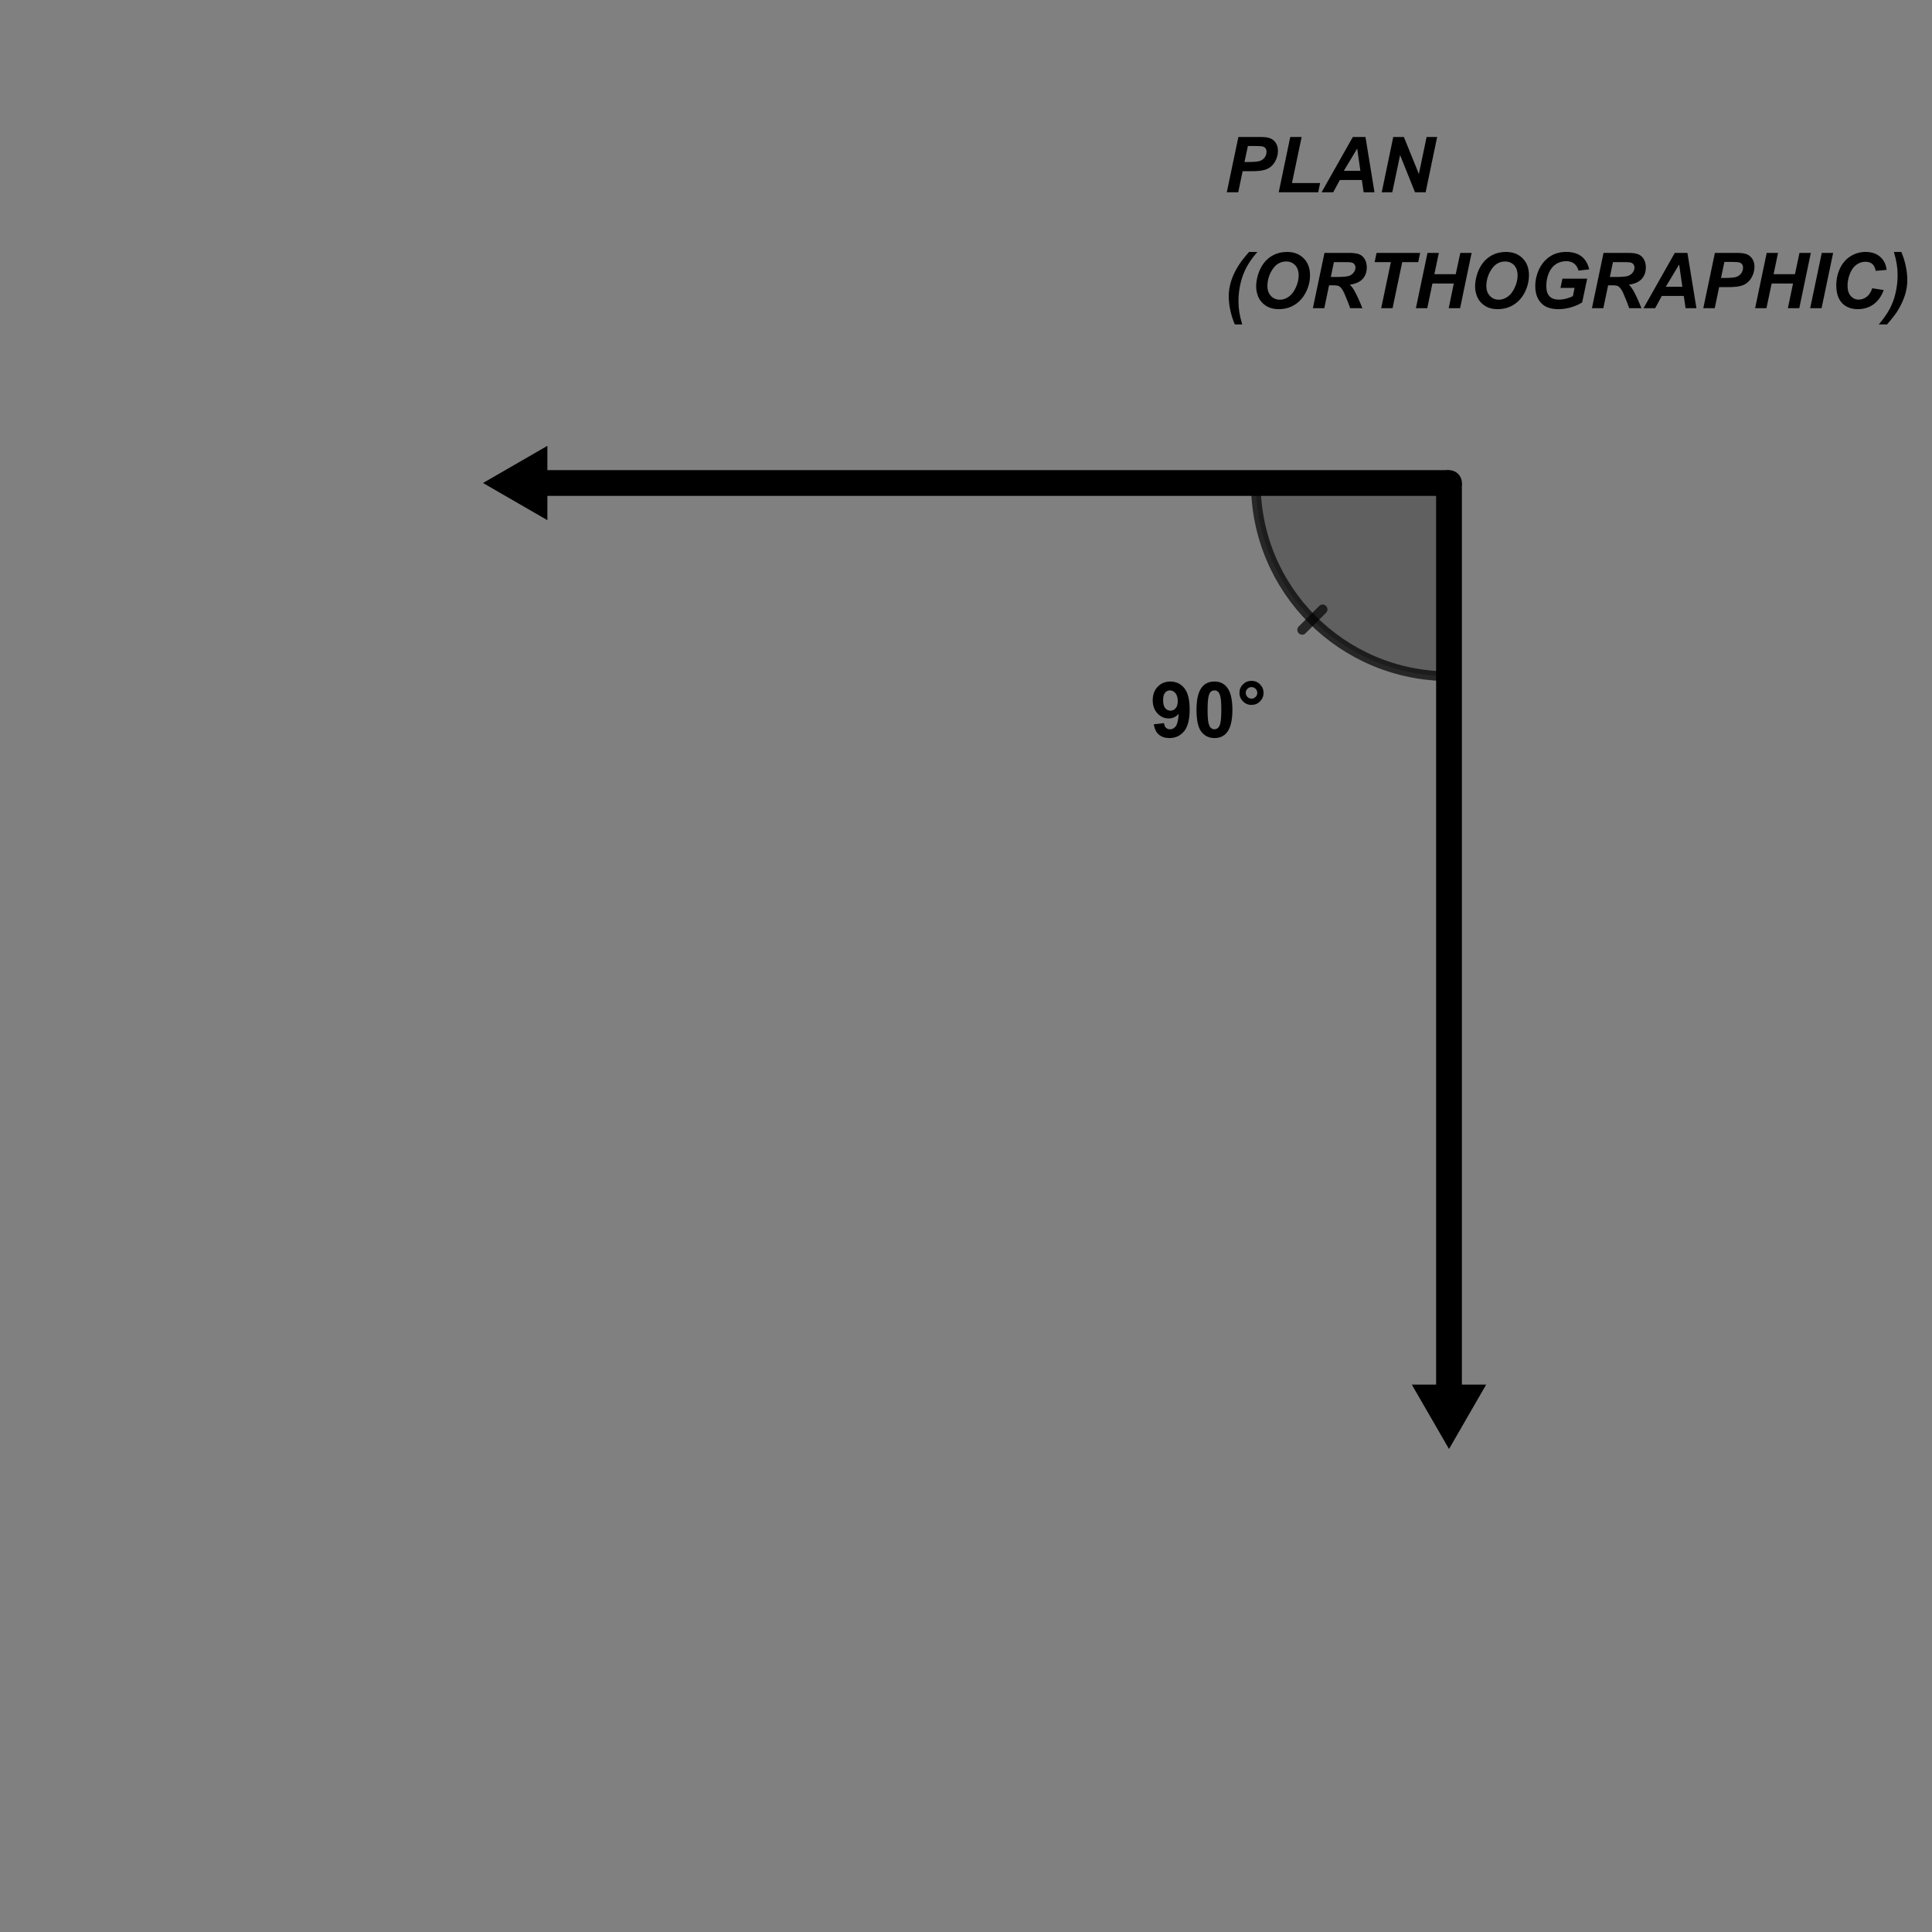 <?xml version="1.0" encoding="ISO-8859-1" standalone="no"?>

<svg 
     version="1.1"
     baseProfile="full"
     xmlns="http://www.w3.org/2000/svg"
     xmlns:xlink="http://www.w3.org/1999/xlink"
     xmlns:ev="http://www.w3.org/2001/xml-events"
     width="1500px"
     height="1500px"
     viewBox="0 0 500 500"
     >
<rect x="0" y="0" width="500" height="500" fill="#808080" stroke="none"/>
<title>

</title>
<g stroke-linejoin="miter" stroke-dashoffset="0" stroke-dasharray="none" stroke-width="1" stroke-miterlimit="10.000" stroke-linecap="square">
<g id="misc">
</g><!-- misc -->
<g id="layer0">
<g transform="matrix(1, 0, 0, 1, -2.317, -114.24)">
<clipPath id="clip8b8de127-5b1c-4e65-b2d6-42929d8ae511">
  <path d="M 2.317 114.24 L 2.317 616.24 L 504.32 616.24 L 504.32 114.24 z"/>
</clipPath>
<g clip-path="url(#clip1)">
<g stroke-linejoin="round" stroke-linecap="round" fill="none" stroke-opacity="1" stroke="#000000">
  <path d="M 701.50 137.00 L 701.50 158.00 C 701.50 159.38 702.62 160.50 704.00 160.50 L 725.00 160.50 C 726.38 160.50 727.50 159.38 727.50 158.00 L 727.50 137.00 C 727.50 135.62 726.38 134.50 725.00 134.50 L 704.00 134.50 C 702.62 134.50 701.50 135.62 701.50 137.00 z"/>
<title>Boolean Value a</title>
<desc>a = false</desc>

</g> <!-- drawing style -->
</g> <!-- clip1 -->
</g> <!-- transform -->
<g transform="matrix(1, 0, 0, 1, -2.317, -114.24)">
<clipPath id="clip39777653-ffc1-41da-9c3e-8367ad10065c">
  <path d="M 2.317 114.24 L 2.317 616.24 L 504.32 616.24 L 504.32 114.24 z"/>
</clipPath>
<g clip-path="url(#clip2)">
<g fill-opacity="1" fill-rule="nonzero" stroke="none" fill="#ffffff">
  <path d="M 702.00 137.50 L 702.00 156.50 C 702.00 157.88 703.12 159.00 704.50 159.00 L 723.50 159.00 C 724.88 159.00 726.00 157.88 726.00 156.50 L 726.00 137.50 C 726.00 136.12 724.88 135.00 723.50 135.00 L 704.50 135.00 C 703.12 135.00 702.00 136.12 702.00 137.50 z"/>
<title>Boolean Value a</title>
<desc>a = false</desc>

</g> <!-- drawing style -->
</g> <!-- clip2 -->
</g> <!-- transform -->
<g transform="matrix(1, 0, 0, 1, -2.317, -114.24)">
<clipPath id="clip9f01d4ea-c71b-43b8-96d6-ccc2a209ccfb">
  <path d="M 2.317 114.24 L 2.317 616.24 L 504.32 616.24 L 504.32 114.24 z"/>
</clipPath>
<g clip-path="url(#clip3)">
<g fill-opacity="1" fill-rule="nonzero" stroke="none" fill="#000000">
  <path d="M 736.62 148.78 L 737.88 148.67 Q 737.97 149.42 738.30 149.91 Q 738.62 150.39 739.30 150.69 Q 739.98 150.98 740.84 150.98 Q 741.59 150.98 742.18 150.76 Q 742.77 150.53 743.05 150.14 Q 743.33 149.75 743.33 149.28 Q 743.33 148.81 743.05 148.46 Q 742.78 148.11 742.16 147.86 Q 741.75 147.70 740.37 147.38 Q 738.98 147.05 738.44 146.75 Q 737.72 146.38 737.37 145.82 Q 737.02 145.27 737.02 144.56 Q 737.02 143.81 737.45 143.15 Q 737.88 142.48 738.70 142.15 Q 739.53 141.81 740.55 141.81 Q 741.66 141.81 742.51 142.17 Q 743.36 142.53 743.81 143.23 Q 744.27 143.92 744.31 144.80 L 743.03 144.89 Q 742.94 143.95 742.34 143.46 Q 741.75 142.97 740.59 142.97 Q 739.39 142.97 738.84 143.41 Q 738.30 143.86 738.30 144.48 Q 738.30 145.02 738.69 145.38 Q 739.06 145.72 740.68 146.09 Q 742.30 146.45 742.89 146.72 Q 743.77 147.12 744.19 147.74 Q 744.61 148.36 744.61 149.17 Q 744.61 149.97 744.15 150.68 Q 743.69 151.39 742.83 151.78 Q 741.97 152.17 740.91 152.17 Q 739.55 152.17 738.62 151.77 Q 737.70 151.38 737.18 150.58 Q 736.66 149.78 736.62 148.78 z M 746.26 152.00 L 746.26 141.98 L 747.49 141.98 L 747.49 145.58 Q 748.35 144.58 749.67 144.58 Q 750.48 144.58 751.07 144.90 Q 751.67 145.22 751.92 145.77 Q 752.18 146.33 752.18 147.41 L 752.18 152.00 L 750.95 152.00 L 750.95 147.41 Q 750.95 146.47 750.55 146.05 Q 750.15 145.64 749.42 145.64 Q 748.87 145.64 748.38 145.92 Q 747.90 146.20 747.70 146.69 Q 747.49 147.17 747.49 148.03 L 747.49 152.00 L 746.26 152.00 z M 753.59 148.38 Q 753.59 146.36 754.72 145.38 Q 755.64 144.58 757.00 144.58 Q 758.48 144.58 759.44 145.55 Q 760.39 146.53 760.39 148.27 Q 760.39 149.67 759.97 150.48 Q 759.55 151.28 758.74 151.73 Q 757.94 152.17 757.00 152.17 Q 755.47 152.17 754.53 151.19 Q 753.59 150.20 753.59 148.38 z M 754.86 148.38 Q 754.86 149.77 755.47 150.46 Q 756.08 151.16 757.00 151.16 Q 757.91 151.16 758.51 150.45 Q 759.12 149.75 759.12 148.33 Q 759.12 146.98 758.51 146.29 Q 757.91 145.59 757.00 145.59 Q 756.08 145.59 755.47 146.28 Q 754.86 146.97 754.86 148.38 z M 763.18 152.00 L 760.96 144.73 L 762.22 144.73 L 763.38 148.94 L 763.82 150.48 Q 763.83 150.38 764.19 148.98 L 765.35 144.73 L 766.60 144.73 L 767.69 148.95 L 768.05 150.34 L 768.47 148.94 L 769.72 144.73 L 770.91 144.73 L 768.64 152.00 L 767.36 152.00 L 766.21 147.66 L 765.93 146.42 L 764.46 152.00 L 763.18 152.00 z M 775.94 152.00 L 775.94 141.98 L 779.69 141.98 Q 780.85 141.98 781.54 142.29 Q 782.24 142.59 782.63 143.22 Q 783.02 143.84 783.02 144.55 Q 783.02 145.19 782.67 145.75 Q 782.32 146.31 781.61 146.67 Q 782.52 146.94 783.01 147.58 Q 783.50 148.22 783.50 149.09 Q 783.50 149.80 783.21 150.41 Q 782.91 151.02 782.47 151.34 Q 782.04 151.67 781.37 151.84 Q 780.71 152.00 779.75 152.00 L 775.94 152.00 z M 777.27 146.19 L 779.43 146.19 Q 780.32 146.19 780.69 146.08 Q 781.21 145.92 781.46 145.57 Q 781.71 145.22 781.71 144.70 Q 781.71 144.20 781.47 143.82 Q 781.24 143.44 780.79 143.30 Q 780.35 143.16 779.27 143.16 L 777.27 143.16 L 777.27 146.19 z M 777.27 150.81 L 779.75 150.81 Q 780.39 150.81 780.66 150.77 Q 781.11 150.69 781.43 150.49 Q 781.74 150.30 781.93 149.94 Q 782.13 149.58 782.13 149.09 Q 782.13 148.53 781.84 148.12 Q 781.55 147.70 781.04 147.54 Q 780.54 147.38 779.58 147.38 L 777.27 147.38 L 777.27 150.81 z M 784.72 148.38 Q 784.72 146.36 785.84 145.38 Q 786.76 144.58 788.12 144.58 Q 789.61 144.58 790.56 145.55 Q 791.51 146.53 791.51 148.27 Q 791.51 149.67 791.09 150.48 Q 790.67 151.28 789.87 151.73 Q 789.06 152.17 788.12 152.17 Q 786.59 152.17 785.65 151.19 Q 784.72 150.20 784.72 148.38 z M 785.98 148.38 Q 785.98 149.77 786.59 150.46 Q 787.20 151.16 788.12 151.16 Q 789.03 151.16 789.64 150.45 Q 790.25 149.75 790.25 148.33 Q 790.25 146.98 789.64 146.29 Q 789.03 145.59 788.12 145.59 Q 787.20 145.59 786.59 146.28 Q 785.98 146.97 785.98 148.38 z M 792.94 152.00 L 792.94 144.73 L 794.05 144.73 L 794.05 145.84 Q 794.47 145.06 794.83 144.82 Q 795.19 144.58 795.63 144.58 Q 796.25 144.58 796.89 144.97 L 796.47 146.11 Q 796.02 145.84 795.57 145.84 Q 795.16 145.84 794.84 146.09 Q 794.52 146.33 794.38 146.77 Q 794.17 147.42 794.17 148.20 L 794.17 152.00 L 792.94 152.00 z M 802.34 152.00 L 802.34 151.08 Q 801.63 152.17 800.31 152.17 Q 799.43 152.17 798.70 151.69 Q 797.98 151.20 797.58 150.34 Q 797.18 149.48 797.18 148.38 Q 797.18 147.30 797.54 146.41 Q 797.90 145.52 798.63 145.05 Q 799.35 144.58 800.24 144.58 Q 800.90 144.58 801.42 144.85 Q 801.93 145.12 802.24 145.58 L 802.24 141.98 L 803.48 141.98 L 803.48 152.00 L 802.34 152.00 z M 798.45 148.38 Q 798.45 149.77 799.03 150.46 Q 799.62 151.16 800.42 151.16 Q 801.23 151.16 801.79 150.49 Q 802.35 149.83 802.35 148.48 Q 802.35 146.98 801.77 146.29 Q 801.20 145.59 800.37 145.59 Q 799.54 145.59 798.99 146.27 Q 798.45 146.94 798.45 148.38 z M 810.37 149.66 L 811.65 149.81 Q 811.34 150.94 810.53 151.55 Q 809.72 152.17 808.45 152.17 Q 806.86 152.17 805.93 151.19 Q 805.00 150.20 805.00 148.44 Q 805.00 146.59 805.94 145.59 Q 806.89 144.58 808.39 144.58 Q 809.84 144.58 810.76 145.57 Q 811.69 146.56 811.69 148.36 Q 811.69 148.47 811.69 148.69 L 806.26 148.69 Q 806.34 149.88 806.94 150.52 Q 807.54 151.16 808.47 151.16 Q 809.14 151.16 809.62 150.80 Q 810.09 150.44 810.37 149.66 z M 806.34 147.67 L 810.39 147.67 Q 810.31 146.75 809.92 146.30 Q 809.34 145.59 808.40 145.59 Q 807.54 145.59 806.97 146.16 Q 806.40 146.72 806.34 147.67 z M 813.17 152.00 L 813.17 144.73 L 814.28 144.73 L 814.28 145.84 Q 814.71 145.06 815.07 144.82 Q 815.42 144.58 815.86 144.58 Q 816.49 144.58 817.13 144.97 L 816.71 146.11 Q 816.25 145.84 815.80 145.84 Q 815.39 145.84 815.07 146.09 Q 814.75 146.33 814.61 146.77 Q 814.41 147.42 814.41 148.20 L 814.41 152.00 L 813.17 152.00 z M 817.37 149.83 L 818.57 149.64 Q 818.68 150.38 819.15 150.77 Q 819.62 151.16 820.46 151.16 Q 821.31 151.16 821.72 150.81 Q 822.13 150.47 822.13 150.00 Q 822.13 149.58 821.76 149.34 Q 821.51 149.17 820.51 148.92 Q 819.15 148.58 818.63 148.33 Q 818.10 148.08 817.84 147.64 Q 817.57 147.20 817.57 146.67 Q 817.57 146.19 817.79 145.77 Q 818.01 145.36 818.40 145.08 Q 818.68 144.88 819.17 144.73 Q 819.67 144.58 820.24 144.58 Q 821.09 144.58 821.74 144.82 Q 822.38 145.06 822.70 145.48 Q 823.01 145.91 823.12 146.61 L 821.92 146.78 Q 821.84 146.22 821.44 145.91 Q 821.04 145.59 820.32 145.59 Q 819.48 145.59 819.12 145.87 Q 818.76 146.14 818.76 146.53 Q 818.76 146.77 818.90 146.95 Q 819.06 147.16 819.38 147.28 Q 819.56 147.34 820.46 147.59 Q 821.77 147.95 822.29 148.17 Q 822.81 148.39 823.09 148.81 Q 823.38 149.23 823.38 149.86 Q 823.38 150.48 823.03 151.02 Q 822.68 151.56 822.00 151.87 Q 821.32 152.17 820.46 152.17 Q 819.06 152.17 818.31 151.58 Q 817.57 150.98 817.37 149.83 z"/>
<title>Boolean Value a</title>
<desc>a = false</desc>

</g> <!-- drawing style -->
</g> <!-- clip3 -->
</g> <!-- transform -->
<g transform="matrix(1, 0, 0, 1, -2.317, -114.24)">
<clipPath id="clipba7fb505-9fe9-4414-9770-03bf71489b74">
  <path d="M 2.317 114.24 L 2.317 616.24 L 504.32 616.24 L 504.32 114.24 z"/>
</clipPath>
<g clip-path="url(#clip4)">
<g fill-opacity="1" fill-rule="evenodd" stroke="none" fill="#000000">
  <path d="M 377.32 489.24 L 386.94 472.57 L 380.65 472.57 L 380.65 239.24 L 373.98 239.24 L 373.98 472.57 L 367.69 472.57 z"/>
<title>Polygon poly_{TOP}</title>
<desc>Polygon poly_{TOP}: ArrowTool(Epoint_{&apos;CEN}, Epoint_{&apos;TOP}, arrow_{LEN}, arrow_{WID}, arrow_{ANG})</desc>

</g> <!-- drawing style -->
</g> <!-- clip4 -->
</g> <!-- transform -->
<g transform="matrix(1, 0, 0, 1, -2.317, -114.24)">
<clipPath id="clip42a11557-727e-49e3-9af3-c921d0534866">
  <path d="M 2.317 114.24 L 2.317 616.24 L 504.32 616.24 L 504.32 114.24 z"/>
</clipPath>
<g clip-path="url(#clip5)">
<g fill-opacity="1" fill-rule="evenodd" stroke="none" fill="#000000">
  <path d="M 127.32 239.24 L 143.98 248.86 L 143.98 242.57 L 377.32 242.57 L 377.32 235.91 L 143.98 235.91 L 143.98 229.62 z"/>
<title>Polygon poly_{LFT}</title>
<desc>Polygon poly_{LFT}: ArrowTool(Epoint_{&apos;CEN}, Epoint_{&apos;LFT}, arrow_{LEN}, arrow_{WID}, arrow_{ANG})</desc>

</g> <!-- drawing style -->
</g> <!-- clip5 -->
</g> <!-- transform -->
<g transform="matrix(1, 0, 0, 1, -2.317, -114.24)">
<clipPath id="clipddc608ed-23d4-4a64-a3fd-f69eab580db8">
  <path d="M 2.317 114.24 L 2.317 616.24 L 504.32 616.24 L 504.32 114.24 z"/>
</clipPath>
<g clip-path="url(#clip6)">
<g fill-opacity="1" fill-rule="nonzero" stroke="none" fill="#000000">
  <path d="M 380.65 239.24 C 380.65 241.08 379.16 242.57 377.32 242.57 C 375.48 242.57 373.98 241.08 373.98 239.24 C 373.98 237.40 375.48 235.91 377.32 235.91 C 379.16 235.91 380.65 237.40 380.65 239.24 z"/>
<title>Circle c</title>
<desc>Circle c: Circle through Joint_{RGT} with center Epoint_{TOP}</desc>

</g> <!-- drawing style -->
</g> <!-- clip6 -->
</g> <!-- transform -->
<g transform="matrix(1, 0, 0, 1, -2.317, -114.24)">
<clipPath id="clip3c46fce2-5b09-414a-b73c-72c73ddd5a7f">
  <path d="M 2.317 114.24 L 2.317 616.24 L 504.32 616.24 L 504.32 114.24 z"/>
</clipPath>
<g clip-path="url(#clip7)">
<g stroke-linejoin="round" stroke-width=".5" stroke-linecap="round" fill="none" stroke-opacity="0" stroke="#000000">
  <path d="M 380.65 239.24 C 380.65 241.08 379.16 242.57 377.32 242.57 C 375.48 242.57 373.98 241.08 373.98 239.24 C 373.98 237.40 375.48 235.91 377.32 235.91 C 379.16 235.91 380.65 237.40 380.65 239.24 z"/>
<title>Circle c</title>
<desc>Circle c: Circle through Joint_{RGT} with center Epoint_{TOP}</desc>

</g> <!-- drawing style -->
</g> <!-- clip7 -->
</g> <!-- transform -->
<g transform="matrix(1, 0, 0, 1, -2.317, -114.24)">
<clipPath id="clipae53867e-6954-4405-a70e-acc6f358184e">
  <path d="M 2.317 114.24 L 2.317 616.24 L 504.32 616.24 L 504.32 114.24 z"/>
</clipPath>
<g clip-path="url(#clip8)">
<g fill-opacity=".247" fill-rule="nonzero" stroke="none" fill="#000000">
  <path d="M 327.32 239.24 C 327.32 266.86 349.70 289.24 377.32 289.24 L 377.32 239.24 z"/>
<title>Angle angle_{TL}</title>
<desc>Angle angle_{TL}: Angle between Epoint_{&apos;LFT}, Epoint_{&apos;CEN}, Epoint_{&apos;TOP}</desc>

</g> <!-- drawing style -->
</g> <!-- clip8 -->
</g> <!-- transform -->
<g transform="matrix(1, 0, 0, 1, -2.317, -114.24)">
<clipPath id="clipe3b937ad-8621-4585-ab0b-c0934bbcd2e8">
  <path d="M 2.317 114.24 L 2.317 616.24 L 504.32 616.24 L 504.32 114.24 z"/>
</clipPath>
<g clip-path="url(#clip9)">
<g stroke-linejoin="round" stroke-width="2.5" stroke-linecap="round" fill="none" stroke-opacity=".698" stroke="#000000">
  <path d="M 327.32 239.24 C 327.32 266.86 349.70 289.24 377.32 289.24 L 377.32 239.24 z"/>
<title>Angle angle_{TL}</title>
<desc>Angle angle_{TL}: Angle between Epoint_{&apos;LFT}, Epoint_{&apos;CEN}, Epoint_{&apos;TOP}</desc>

</g> <!-- drawing style -->
</g> <!-- clip9 -->
</g> <!-- transform -->
<g transform="matrix(1, 0, 0, 1, -2.317, -114.24)">
<clipPath id="clip31e5fc88-46e6-482d-b55e-9d9eabfcf189">
  <path d="M 2.317 114.24 L 2.317 616.24 L 504.32 616.24 L 504.32 114.24 z"/>
</clipPath>
<g clip-path="url(#clip10)">
<g stroke-linejoin="round" stroke-width="2.5" stroke-linecap="round" fill="none" stroke-opacity=".698" stroke="#000000">
  <path d="M 344.61 271.95 L 339.31 277.25"/>
<title>Angle angle_{TL}</title>
<desc>Angle angle_{TL}: Angle between Epoint_{&apos;LFT}, Epoint_{&apos;CEN}, Epoint_{&apos;TOP}</desc>

</g> <!-- drawing style -->
</g> <!-- clip10 -->
</g> <!-- transform -->
<g transform="matrix(1, 0, 0, 1, -2.317, -114.24)">
<clipPath id="clip0f17a2e9-9ac4-4986-a7bc-315902e9fdd0">
  <path d="M 2.317 114.24 L 2.317 616.24 L 504.32 616.24 L 504.32 114.24 z"/>
</clipPath>
<g clip-path="url(#clip11)">
<g fill-opacity="1" fill-rule="nonzero" stroke="none" fill="#000000">
  <path d="M 300.91 301.69 L 303.56 301.39 Q 303.66 302.20 304.07 302.59 Q 304.48 302.98 305.16 302.98 Q 306.00 302.98 306.60 302.20 Q 307.20 301.42 307.36 298.97 Q 306.33 300.17 304.78 300.17 Q 303.09 300.17 301.87 298.87 Q 300.64 297.56 300.64 295.47 Q 300.64 293.30 301.93 291.96 Q 303.22 290.62 305.22 290.62 Q 307.41 290.62 308.80 292.31 Q 310.20 294.00 310.20 297.84 Q 310.20 301.78 308.74 303.52 Q 307.28 305.25 304.95 305.25 Q 303.27 305.25 302.23 304.36 Q 301.20 303.47 300.91 301.69 z M 307.12 295.69 Q 307.12 294.36 306.52 293.63 Q 305.91 292.91 305.09 292.91 Q 304.34 292.91 303.84 293.50 Q 303.33 294.09 303.33 295.47 Q 303.33 296.86 303.88 297.51 Q 304.42 298.16 305.25 298.16 Q 306.03 298.16 306.58 297.53 Q 307.12 296.91 307.12 295.69 z M 316.61 290.62 Q 318.69 290.62 319.86 292.11 Q 321.26 293.86 321.26 297.94 Q 321.26 302.00 319.86 303.78 Q 318.69 305.25 316.61 305.25 Q 314.53 305.25 313.25 303.64 Q 311.97 302.03 311.97 297.91 Q 311.97 293.86 313.37 292.09 Q 314.53 290.62 316.61 290.62 z M 316.61 292.91 Q 316.11 292.91 315.72 293.22 Q 315.33 293.53 315.12 294.36 Q 314.84 295.42 314.84 297.94 Q 314.84 300.45 315.09 301.40 Q 315.34 302.34 315.72 302.66 Q 316.11 302.97 316.61 302.97 Q 317.11 302.97 317.50 302.65 Q 317.89 302.33 318.11 301.52 Q 318.39 300.45 318.39 297.94 Q 318.39 295.42 318.14 294.48 Q 317.89 293.53 317.50 293.22 Q 317.11 292.91 316.61 292.91 z M 323.09 293.55 Q 323.09 292.25 324.00 291.34 Q 324.92 290.44 326.20 290.44 Q 327.50 290.44 328.41 291.35 Q 329.32 292.27 329.32 293.55 Q 329.32 294.84 328.41 295.76 Q 327.50 296.67 326.20 296.67 Q 324.92 296.67 324.00 295.76 Q 323.09 294.84 323.09 293.55 z M 324.71 293.55 Q 324.71 294.17 325.15 294.61 Q 325.59 295.05 326.20 295.05 Q 326.82 295.05 327.26 294.61 Q 327.70 294.17 327.70 293.55 Q 327.70 292.94 327.26 292.50 Q 326.82 292.06 326.20 292.06 Q 325.59 292.06 325.15 292.50 Q 324.71 292.94 324.71 293.55 z"/>
<title>90°</title>
<desc>Text text_{&apos;TL}: Text(text_{TL}, Offset_{TL})</desc>

</g> <!-- drawing style -->
</g> <!-- clip11 -->
</g> <!-- transform -->
<g transform="matrix(1, 0, 0, 1, -2.317, -114.24)">
<clipPath id="clipfa19174e-3a1e-4f4d-90da-d9091db42430">
  <path d="M 2.317 114.24 L 2.317 616.24 L 504.32 616.24 L 504.32 114.24 z"/>
</clipPath>
<g clip-path="url(#clip12)">
<g fill-opacity="1" fill-rule="nonzero" stroke="none" fill="#000000">
  <path d="M 322.77 164.00 L 319.81 164.00 L 322.81 149.69 L 328.62 149.69 Q 330.19 149.69 331.09 150.05 Q 331.98 150.42 332.52 151.27 Q 333.05 152.11 333.05 153.28 Q 333.05 154.36 332.62 155.38 Q 332.20 156.41 331.59 157.02 Q 330.98 157.64 330.28 157.96 Q 329.58 158.28 328.39 158.44 Q 327.69 158.55 325.78 158.55 L 323.91 158.55 L 322.77 164.00 z M 324.39 156.17 L 325.30 156.17 Q 327.64 156.17 328.42 155.88 Q 329.20 155.58 329.65 154.94 Q 330.09 154.30 330.09 153.52 Q 330.09 153.00 329.87 152.67 Q 329.64 152.34 329.23 152.19 Q 328.81 152.03 327.38 152.03 L 325.27 152.03 L 324.39 156.17 z M 333.25 164.00 L 336.23 149.69 L 339.18 149.69 L 336.68 161.61 L 343.96 161.61 L 343.48 164.00 L 333.25 164.00 z M 354.76 160.83 L 349.07 160.83 L 347.35 164.00 L 344.34 164.00 L 352.43 149.69 L 355.70 149.69 L 358.03 164.00 L 355.23 164.00 L 354.76 160.83 z M 354.38 158.45 L 353.56 152.69 L 350.10 158.45 L 354.38 158.45 z M 371.27 164.00 L 368.52 164.00 L 364.66 154.38 L 362.64 164.00 L 359.91 164.00 L 362.89 149.69 L 365.64 149.69 L 369.52 159.27 L 371.52 149.69 L 374.25 149.69 L 371.27 164.00 z"/>
<title>PLAN&#xa;(ORTHOGRAPHIC)</title>
<desc>text_{LBL} = “PLAN&#xa;(ORTHOGRAPHIC)”</desc>

</g> <!-- drawing style -->
</g> <!-- clip12 -->
</g> <!-- transform -->
<g transform="matrix(1, 0, 0, 1, -2.317, -114.24)">
<clipPath id="clipe9df96a9-d31d-4a18-9b20-61b632578fef">
  <path d="M 2.317 114.24 L 2.317 616.24 L 504.32 616.24 L 504.32 114.24 z"/>
</clipPath>
<g clip-path="url(#clip13)">
<g fill-opacity="1" fill-rule="nonzero" stroke="none" fill="#000000">
  <path d="M 323.80 198.20 L 321.89 198.20 Q 321.09 196.34 320.70 194.44 Q 320.31 192.53 320.31 190.94 Q 320.31 188.94 320.95 186.93 Q 321.59 184.92 322.92 182.84 Q 323.75 181.52 325.58 179.44 L 327.72 179.44 Q 325.84 181.62 324.84 183.55 Q 323.83 185.47 323.33 187.73 Q 322.83 190.00 322.83 192.17 Q 322.83 193.64 323.05 195.02 Q 323.27 196.41 323.80 198.20 z M 327.41 188.39 Q 327.41 187.11 327.79 185.70 Q 328.29 183.83 329.31 182.44 Q 330.33 181.05 331.89 180.24 Q 333.44 179.44 335.41 179.44 Q 338.07 179.44 339.71 181.09 Q 341.35 182.73 341.35 185.47 Q 341.35 187.73 340.29 189.85 Q 339.22 191.97 337.39 193.11 Q 335.57 194.25 333.25 194.25 Q 331.25 194.25 329.89 193.34 Q 328.54 192.44 327.97 191.09 Q 327.41 189.75 327.41 188.39 z M 330.32 188.33 Q 330.32 189.80 331.21 190.80 Q 332.11 191.80 333.58 191.80 Q 334.77 191.80 335.87 191.01 Q 336.97 190.22 337.69 188.62 Q 338.41 187.03 338.41 185.52 Q 338.41 183.83 337.50 182.87 Q 336.58 181.91 335.18 181.91 Q 333.02 181.91 331.67 183.91 Q 330.32 185.92 330.32 188.33 z M 345.04 194.00 L 342.09 194.00 L 345.09 179.69 L 351.45 179.69 Q 353.09 179.69 354.01 180.02 Q 354.92 180.36 355.48 181.26 Q 356.04 182.16 356.04 183.44 Q 356.04 185.27 354.95 186.45 Q 353.86 187.62 351.64 187.92 Q 352.20 188.42 352.70 189.25 Q 353.69 190.94 354.90 194.00 L 351.73 194.00 Q 351.36 192.78 350.25 190.22 Q 349.64 188.83 348.95 188.36 Q 348.53 188.08 347.48 188.08 L 346.28 188.08 L 345.04 194.00 z M 346.73 185.92 L 348.29 185.92 Q 350.67 185.92 351.44 185.64 Q 352.22 185.36 352.66 184.75 Q 353.11 184.14 353.11 183.48 Q 353.11 182.70 352.47 182.31 Q 352.08 182.08 350.78 182.08 L 347.53 182.08 L 346.73 185.92 z M 362.71 194.00 L 359.77 194.00 L 362.27 182.08 L 358.07 182.08 L 358.57 179.69 L 369.85 179.69 L 369.35 182.08 L 365.21 182.08 L 362.71 194.00 z M 378.56 187.61 L 373.03 187.61 L 371.69 194.00 L 368.75 194.00 L 371.75 179.69 L 374.69 179.69 L 373.53 185.20 L 379.06 185.20 L 380.24 179.69 L 383.17 179.69 L 380.19 194.00 L 377.24 194.00 L 378.56 187.61 z M 384.07 188.39 Q 384.07 187.11 384.45 185.70 Q 384.95 183.83 385.97 182.44 Q 386.99 181.05 388.55 180.24 Q 390.10 179.44 392.07 179.44 Q 394.73 179.44 396.37 181.09 Q 398.01 182.73 398.01 185.47 Q 398.01 187.73 396.95 189.85 Q 395.88 191.97 394.05 193.11 Q 392.23 194.25 389.91 194.25 Q 387.91 194.25 386.55 193.34 Q 385.20 192.44 384.63 191.09 Q 384.07 189.75 384.07 188.39 z M 386.98 188.33 Q 386.98 189.80 387.88 190.80 Q 388.77 191.80 390.24 191.80 Q 391.43 191.80 392.53 191.01 Q 393.63 190.22 394.35 188.62 Q 395.07 187.03 395.07 185.52 Q 395.07 183.83 394.16 182.87 Q 393.24 181.91 391.84 181.91 Q 389.68 181.91 388.33 183.91 Q 386.98 185.92 386.98 188.33 z M 406.67 186.36 L 413.08 186.36 L 411.78 192.50 Q 410.66 193.23 409.01 193.74 Q 407.36 194.25 405.66 194.25 Q 403.00 194.25 401.58 193.05 Q 399.64 191.41 399.64 188.28 Q 399.64 186.20 400.47 184.28 Q 401.47 181.98 403.31 180.71 Q 405.14 179.44 407.63 179.44 Q 410.11 179.44 411.60 180.59 Q 413.10 181.75 413.60 183.95 L 410.85 184.27 Q 410.49 183.05 409.68 182.44 Q 408.88 181.83 407.66 181.83 Q 406.22 181.83 405.03 182.57 Q 403.85 183.31 403.17 184.86 Q 402.50 186.41 402.50 188.25 Q 402.50 190.05 403.32 190.91 Q 404.14 191.78 405.72 191.78 Q 406.67 191.78 407.67 191.52 Q 408.66 191.25 409.38 190.88 L 409.81 188.75 L 406.17 188.75 L 406.67 186.36 z M 417.26 194.00 L 414.31 194.00 L 417.31 179.69 L 423.67 179.69 Q 425.31 179.69 426.22 180.02 Q 427.14 180.36 427.70 181.26 Q 428.26 182.16 428.26 183.44 Q 428.26 185.27 427.17 186.45 Q 426.07 187.62 423.86 187.92 Q 424.42 188.42 424.92 189.25 Q 425.90 190.94 427.12 194.00 L 423.95 194.00 Q 423.57 192.78 422.46 190.22 Q 421.86 188.83 421.17 188.36 Q 420.75 188.08 419.70 188.08 L 418.50 188.08 L 417.26 194.00 z M 418.95 185.92 L 420.51 185.92 Q 422.89 185.92 423.66 185.64 Q 424.43 185.36 424.88 184.75 Q 425.32 184.14 425.32 183.48 Q 425.32 182.70 424.68 182.31 Q 424.29 182.08 423.00 182.08 L 419.75 182.08 L 418.95 185.92 z M 438.08 190.83 L 432.39 190.83 L 430.67 194.00 L 427.66 194.00 L 435.75 179.69 L 439.02 179.69 L 441.35 194.00 L 438.55 194.00 L 438.08 190.83 z M 437.71 188.45 L 436.88 182.69 L 433.42 188.45 L 437.71 188.45 z M 446.09 194.00 L 443.13 194.00 L 446.13 179.69 L 451.95 179.69 Q 453.51 179.69 454.41 180.05 Q 455.30 180.42 455.84 181.27 Q 456.37 182.11 456.37 183.28 Q 456.37 184.36 455.95 185.38 Q 455.52 186.41 454.91 187.02 Q 454.30 187.64 453.60 187.96 Q 452.90 188.28 451.71 188.44 Q 451.01 188.55 449.10 188.55 L 447.23 188.55 L 446.09 194.00 z M 447.71 186.17 L 448.62 186.17 Q 450.96 186.17 451.74 185.88 Q 452.52 185.58 452.97 184.94 Q 453.41 184.30 453.41 183.52 Q 453.41 183.00 453.19 182.67 Q 452.96 182.34 452.55 182.19 Q 452.13 182.03 450.70 182.03 L 448.59 182.03 L 447.71 186.17 z M 466.35 187.61 L 460.82 187.61 L 459.47 194.00 L 456.54 194.00 L 459.54 179.69 L 462.47 179.69 L 461.32 185.20 L 466.85 185.20 L 468.02 179.69 L 470.96 179.69 L 467.97 194.00 L 465.02 194.00 L 466.35 187.61 z M 470.79 194.00 L 473.79 179.69 L 476.73 179.69 L 473.74 194.00 L 470.79 194.00 z M 486.85 188.84 L 489.82 189.30 Q 488.96 191.70 487.21 192.98 Q 485.47 194.25 483.14 194.25 Q 480.52 194.25 479.04 192.67 Q 477.55 191.09 477.55 188.08 Q 477.55 185.64 478.54 183.62 Q 479.54 181.59 481.29 180.52 Q 483.05 179.44 485.13 179.44 Q 487.44 179.44 488.88 180.68 Q 490.32 181.92 490.57 184.08 L 487.75 184.34 Q 487.52 183.09 486.85 182.54 Q 486.18 181.98 485.07 181.98 Q 483.85 181.98 482.79 182.73 Q 481.72 183.47 481.09 185.04 Q 480.46 186.61 480.46 188.19 Q 480.46 189.91 481.29 190.84 Q 482.11 191.78 483.33 191.78 Q 484.47 191.78 485.43 191.04 Q 486.38 190.30 486.85 188.84 z M 492.46 179.44 L 494.37 179.44 Q 495.17 181.30 495.55 183.21 Q 495.93 185.12 495.93 186.70 Q 495.93 188.70 495.29 190.70 Q 494.65 192.70 493.34 194.80 Q 492.49 196.12 490.67 198.20 L 488.54 198.20 Q 490.40 196.02 491.41 194.10 Q 492.42 192.19 492.92 189.92 Q 493.42 187.66 493.42 185.47 Q 493.42 184.00 493.20 182.62 Q 492.98 181.23 492.46 179.44 z"/>
<title>PLAN&#xa;(ORTHOGRAPHIC)</title>
<desc>text_{LBL} = “PLAN&#xa;(ORTHOGRAPHIC)”</desc>

</g> <!-- drawing style -->
</g> <!-- clip13 -->
</g> <!-- transform -->
<g transform="matrix(1, 0, 0, 1, -2.317, -114.24)">
<clipPath id="clip5a811764-fc51-455e-b429-dc61fffbb0ba">
  <path d="M 2.317 114.24 L 2.317 616.24 L 504.32 616.24 L 504.32 114.24 z"/>
</clipPath>
<g clip-path="url(#clip14)">
<g fill-opacity="1" fill-rule="nonzero" stroke="none" fill="#ffffff">
  <path d="M 680.00 63.000 L 680.00 94.000 C 680.00 96.209 681.79 98.000 684.00 98.000 L 845.00 98.000 C 847.21 98.000 849.00 96.209 849.00 94.000 L 849.00 63.000 C 849.00 60.791 847.21 59.000 845.00 59.000 L 684.00 59.000 C 681.79 59.000 680.00 60.791 680.00 63.000 z"/>
<title>Button button1</title>
<desc>button1</desc>

</g> <!-- drawing style -->
</g> <!-- clip14 -->
</g> <!-- transform -->
<g transform="matrix(1, 0, 0, 1, -2.317, -114.24)">
<clipPath id="clip94a2e43c-8814-4cb0-8f41-f27383f8f594">
  <path d="M 2.317 114.24 L 2.317 616.24 L 504.32 616.24 L 504.32 114.24 z"/>
</clipPath>
<g clip-path="url(#clip15)">
<g stroke-linejoin="round" stroke-linecap="round" fill="none" stroke-opacity="1" stroke="#000000">
  <path d="M 680.50 63.500 L 680.50 94.500 C 680.50 96.709 682.29 98.500 684.50 98.500 L 845.50 98.500 C 847.71 98.500 849.50 96.709 849.50 94.500 L 849.50 63.500 C 849.50 61.291 847.71 59.500 845.50 59.500 L 684.50 59.500 C 682.29 59.500 680.50 61.291 680.50 63.500 z"/>
<title>Button button1</title>
<desc>button1</desc>

</g> <!-- drawing style -->
</g> <!-- clip15 -->
</g> <!-- transform -->
<g transform="matrix(1, 0, 0, 1, -2.317, -114.24)">
<clipPath id="clip4e991c3c-4c9e-4a5b-8b98-8938b4d800eb">
  <path d="M 2.317 114.24 L 2.317 616.24 L 504.32 616.24 L 504.32 114.24 z"/>
</clipPath>
<g clip-path="url(#clip16)">
<g fill-opacity="1" fill-rule="nonzero" stroke="none" fill="#000000">
  <path d="M 690.89 88.000 L 690.89 70.812 L 698.50 70.812 Q 700.80 70.812 701.99 71.281 Q 703.19 71.750 703.91 72.922 Q 704.62 74.094 704.62 75.500 Q 704.62 77.328 703.44 78.586 Q 702.25 79.844 699.78 80.188 Q 700.69 80.609 701.16 81.031 Q 702.16 81.953 703.05 83.328 L 706.03 88.000 L 703.17 88.000 L 700.89 84.422 Q 699.91 82.875 699.26 82.055 Q 698.61 81.234 698.10 80.906 Q 697.59 80.578 697.06 80.453 Q 696.67 80.375 695.80 80.375 L 693.16 80.375 L 693.16 88.000 L 690.89 88.000 z M 693.16 78.406 L 698.05 78.406 Q 699.61 78.406 700.48 78.078 Q 701.36 77.750 701.82 77.047 Q 702.28 76.344 702.28 75.500 Q 702.28 74.281 701.40 73.500 Q 700.52 72.719 698.59 72.719 L 693.16 72.719 L 693.16 78.406 z M 716.44 83.984 L 718.61 84.266 Q 718.10 86.172 716.71 87.227 Q 715.32 88.281 713.14 88.281 Q 710.41 88.281 708.81 86.602 Q 707.21 84.922 707.21 81.875 Q 707.21 78.734 708.82 77.000 Q 710.44 75.266 713.02 75.266 Q 715.52 75.266 717.11 76.969 Q 718.69 78.672 718.69 81.750 Q 718.69 81.938 718.68 82.312 L 709.39 82.312 Q 709.50 84.359 710.55 85.453 Q 711.60 86.547 713.16 86.547 Q 714.32 86.547 715.14 85.938 Q 715.96 85.328 716.44 83.984 z M 709.50 80.578 L 716.46 80.578 Q 716.32 79.016 715.66 78.219 Q 714.66 77.000 713.05 77.000 Q 711.60 77.000 710.61 77.977 Q 709.61 78.953 709.50 80.578 z M 720.41 84.281 L 722.51 83.953 Q 722.68 85.203 723.48 85.875 Q 724.29 86.547 725.73 86.547 Q 727.18 86.547 727.88 85.953 Q 728.59 85.359 728.59 84.562 Q 728.59 83.844 727.96 83.438 Q 727.54 83.156 725.80 82.719 Q 723.49 82.141 722.59 81.711 Q 721.70 81.281 721.23 80.523 Q 720.77 79.766 720.77 78.859 Q 720.77 78.031 721.16 77.320 Q 721.54 76.609 722.20 76.141 Q 722.68 75.781 723.53 75.523 Q 724.38 75.266 725.35 75.266 Q 726.82 75.266 727.93 75.688 Q 729.04 76.109 729.56 76.836 Q 730.09 77.562 730.29 78.766 L 728.23 79.047 Q 728.09 78.078 727.41 77.539 Q 726.74 77.000 725.51 77.000 Q 724.05 77.000 723.43 77.484 Q 722.80 77.969 722.80 78.609 Q 722.80 79.016 723.07 79.344 Q 723.32 79.688 723.88 79.906 Q 724.20 80.031 725.74 80.453 Q 727.98 81.047 728.86 81.430 Q 729.74 81.812 730.25 82.539 Q 730.76 83.266 730.76 84.344 Q 730.76 85.391 730.14 86.328 Q 729.52 87.266 728.37 87.773 Q 727.21 88.281 725.74 88.281 Q 723.32 88.281 722.05 87.273 Q 720.77 86.266 720.41 84.281 z M 733.27 73.250 L 733.27 70.812 L 735.38 70.812 L 735.38 73.250 L 733.27 73.250 z M 733.27 88.000 L 733.27 75.547 L 735.38 75.547 L 735.38 88.000 L 733.27 88.000 z M 737.48 88.000 L 737.48 86.281 L 745.40 77.188 Q 744.06 77.266 743.03 77.266 L 737.95 77.266 L 737.95 75.547 L 748.12 75.547 L 748.12 76.953 L 741.39 84.844 L 740.09 86.281 Q 741.50 86.188 742.75 86.188 L 748.50 86.188 L 748.50 88.000 L 737.48 88.000 z M 759.12 83.984 L 761.29 84.266 Q 760.78 86.172 759.39 87.227 Q 758.00 88.281 755.82 88.281 Q 753.09 88.281 751.49 86.602 Q 749.89 84.922 749.89 81.875 Q 749.89 78.734 751.50 77.000 Q 753.12 75.266 755.70 75.266 Q 758.20 75.266 759.79 76.969 Q 761.37 78.672 761.37 81.750 Q 761.37 81.938 761.36 82.312 L 752.07 82.312 Q 752.18 84.359 753.23 85.453 Q 754.28 86.547 755.84 86.547 Q 757.00 86.547 757.82 85.938 Q 758.64 85.328 759.12 83.984 z M 752.18 80.578 L 759.14 80.578 Q 759.00 79.016 758.34 78.219 Q 757.34 77.000 755.73 77.000 Q 754.28 77.000 753.29 77.977 Q 752.29 78.953 752.18 80.578 z M 774.64 93.047 Q 772.90 90.844 771.69 87.891 Q 770.48 84.938 770.48 81.781 Q 770.48 78.984 771.39 76.438 Q 772.43 73.469 774.64 70.531 L 776.15 70.531 Q 774.73 72.969 774.28 74.000 Q 773.56 75.625 773.15 77.375 Q 772.65 79.578 772.65 81.781 Q 772.65 87.422 776.15 93.047 L 774.64 93.047 z M 783.21 86.109 L 783.52 87.969 Q 782.63 88.172 781.93 88.172 Q 780.77 88.172 780.14 87.805 Q 779.50 87.438 779.25 86.844 Q 778.99 86.250 778.99 84.359 L 778.99 77.188 L 777.44 77.188 L 777.44 75.547 L 778.99 75.547 L 778.99 72.469 L 781.08 71.203 L 781.08 75.547 L 783.21 75.547 L 783.21 77.188 L 781.08 77.188 L 781.08 84.469 Q 781.08 85.375 781.20 85.633 Q 781.32 85.891 781.57 86.039 Q 781.82 86.188 782.29 86.188 Q 782.63 86.188 783.21 86.109 z M 787.56 88.000 L 783.77 75.547 L 785.94 75.547 L 787.92 82.734 L 788.66 85.406 Q 788.70 85.203 789.30 82.844 L 791.28 75.547 L 793.45 75.547 L 795.31 82.766 L 795.94 85.156 L 796.66 82.750 L 798.78 75.547 L 800.83 75.547 L 796.94 88.000 L 794.75 88.000 L 792.77 80.547 L 792.30 78.422 L 789.77 88.000 L 787.56 88.000 z M 802.61 73.250 L 802.61 70.812 L 804.72 70.812 L 804.72 73.250 L 802.61 73.250 z M 802.61 88.000 L 802.61 75.547 L 804.72 75.547 L 804.72 88.000 L 802.61 88.000 z M 816.05 83.438 L 818.13 83.703 Q 817.79 85.859 816.39 87.070 Q 814.99 88.281 812.95 88.281 Q 810.40 88.281 808.84 86.609 Q 807.29 84.938 807.29 81.828 Q 807.29 79.812 807.96 78.297 Q 808.63 76.781 809.99 76.023 Q 811.35 75.266 812.96 75.266 Q 814.99 75.266 816.28 76.297 Q 817.57 77.328 817.93 79.203 L 815.88 79.531 Q 815.59 78.266 814.84 77.633 Q 814.10 77.000 813.04 77.000 Q 811.45 77.000 810.45 78.148 Q 809.46 79.297 809.46 81.766 Q 809.46 84.266 810.42 85.406 Q 811.38 86.547 812.93 86.547 Q 814.16 86.547 815.00 85.781 Q 815.84 85.016 816.05 83.438 z M 828.46 83.984 L 830.63 84.266 Q 830.12 86.172 828.73 87.227 Q 827.34 88.281 825.16 88.281 Q 822.43 88.281 820.83 86.602 Q 819.23 84.922 819.23 81.875 Q 819.23 78.734 820.84 77.000 Q 822.46 75.266 825.04 75.266 Q 827.54 75.266 829.12 76.969 Q 830.71 78.672 830.71 81.750 Q 830.71 81.938 830.70 82.312 L 821.41 82.312 Q 821.52 84.359 822.57 85.453 Q 823.62 86.547 825.18 86.547 Q 826.34 86.547 827.16 85.938 Q 827.98 85.328 828.46 83.984 z M 821.52 80.578 L 828.48 80.578 Q 828.34 79.016 827.68 78.219 Q 826.68 77.000 825.07 77.000 Q 823.62 77.000 822.62 77.977 Q 821.63 78.953 821.52 80.578 z M 834.67 93.047 L 833.15 93.047 Q 836.65 87.422 836.65 81.781 Q 836.65 79.578 836.15 77.422 Q 835.76 75.656 835.04 74.047 Q 834.59 72.984 833.15 70.531 L 834.67 70.531 Q 836.87 73.469 837.92 76.438 Q 838.82 78.984 838.82 81.781 Q 838.82 84.938 837.61 87.891 Q 836.40 90.844 834.67 93.047 z"/>
<title>Button button1</title>
<desc>button1</desc>

</g> <!-- drawing style -->
</g> <!-- clip16 -->
</g> <!-- transform -->
</g><!-- layer0 -->
</g> <!-- default stroke -->
</svg> <!-- bounding box -->
